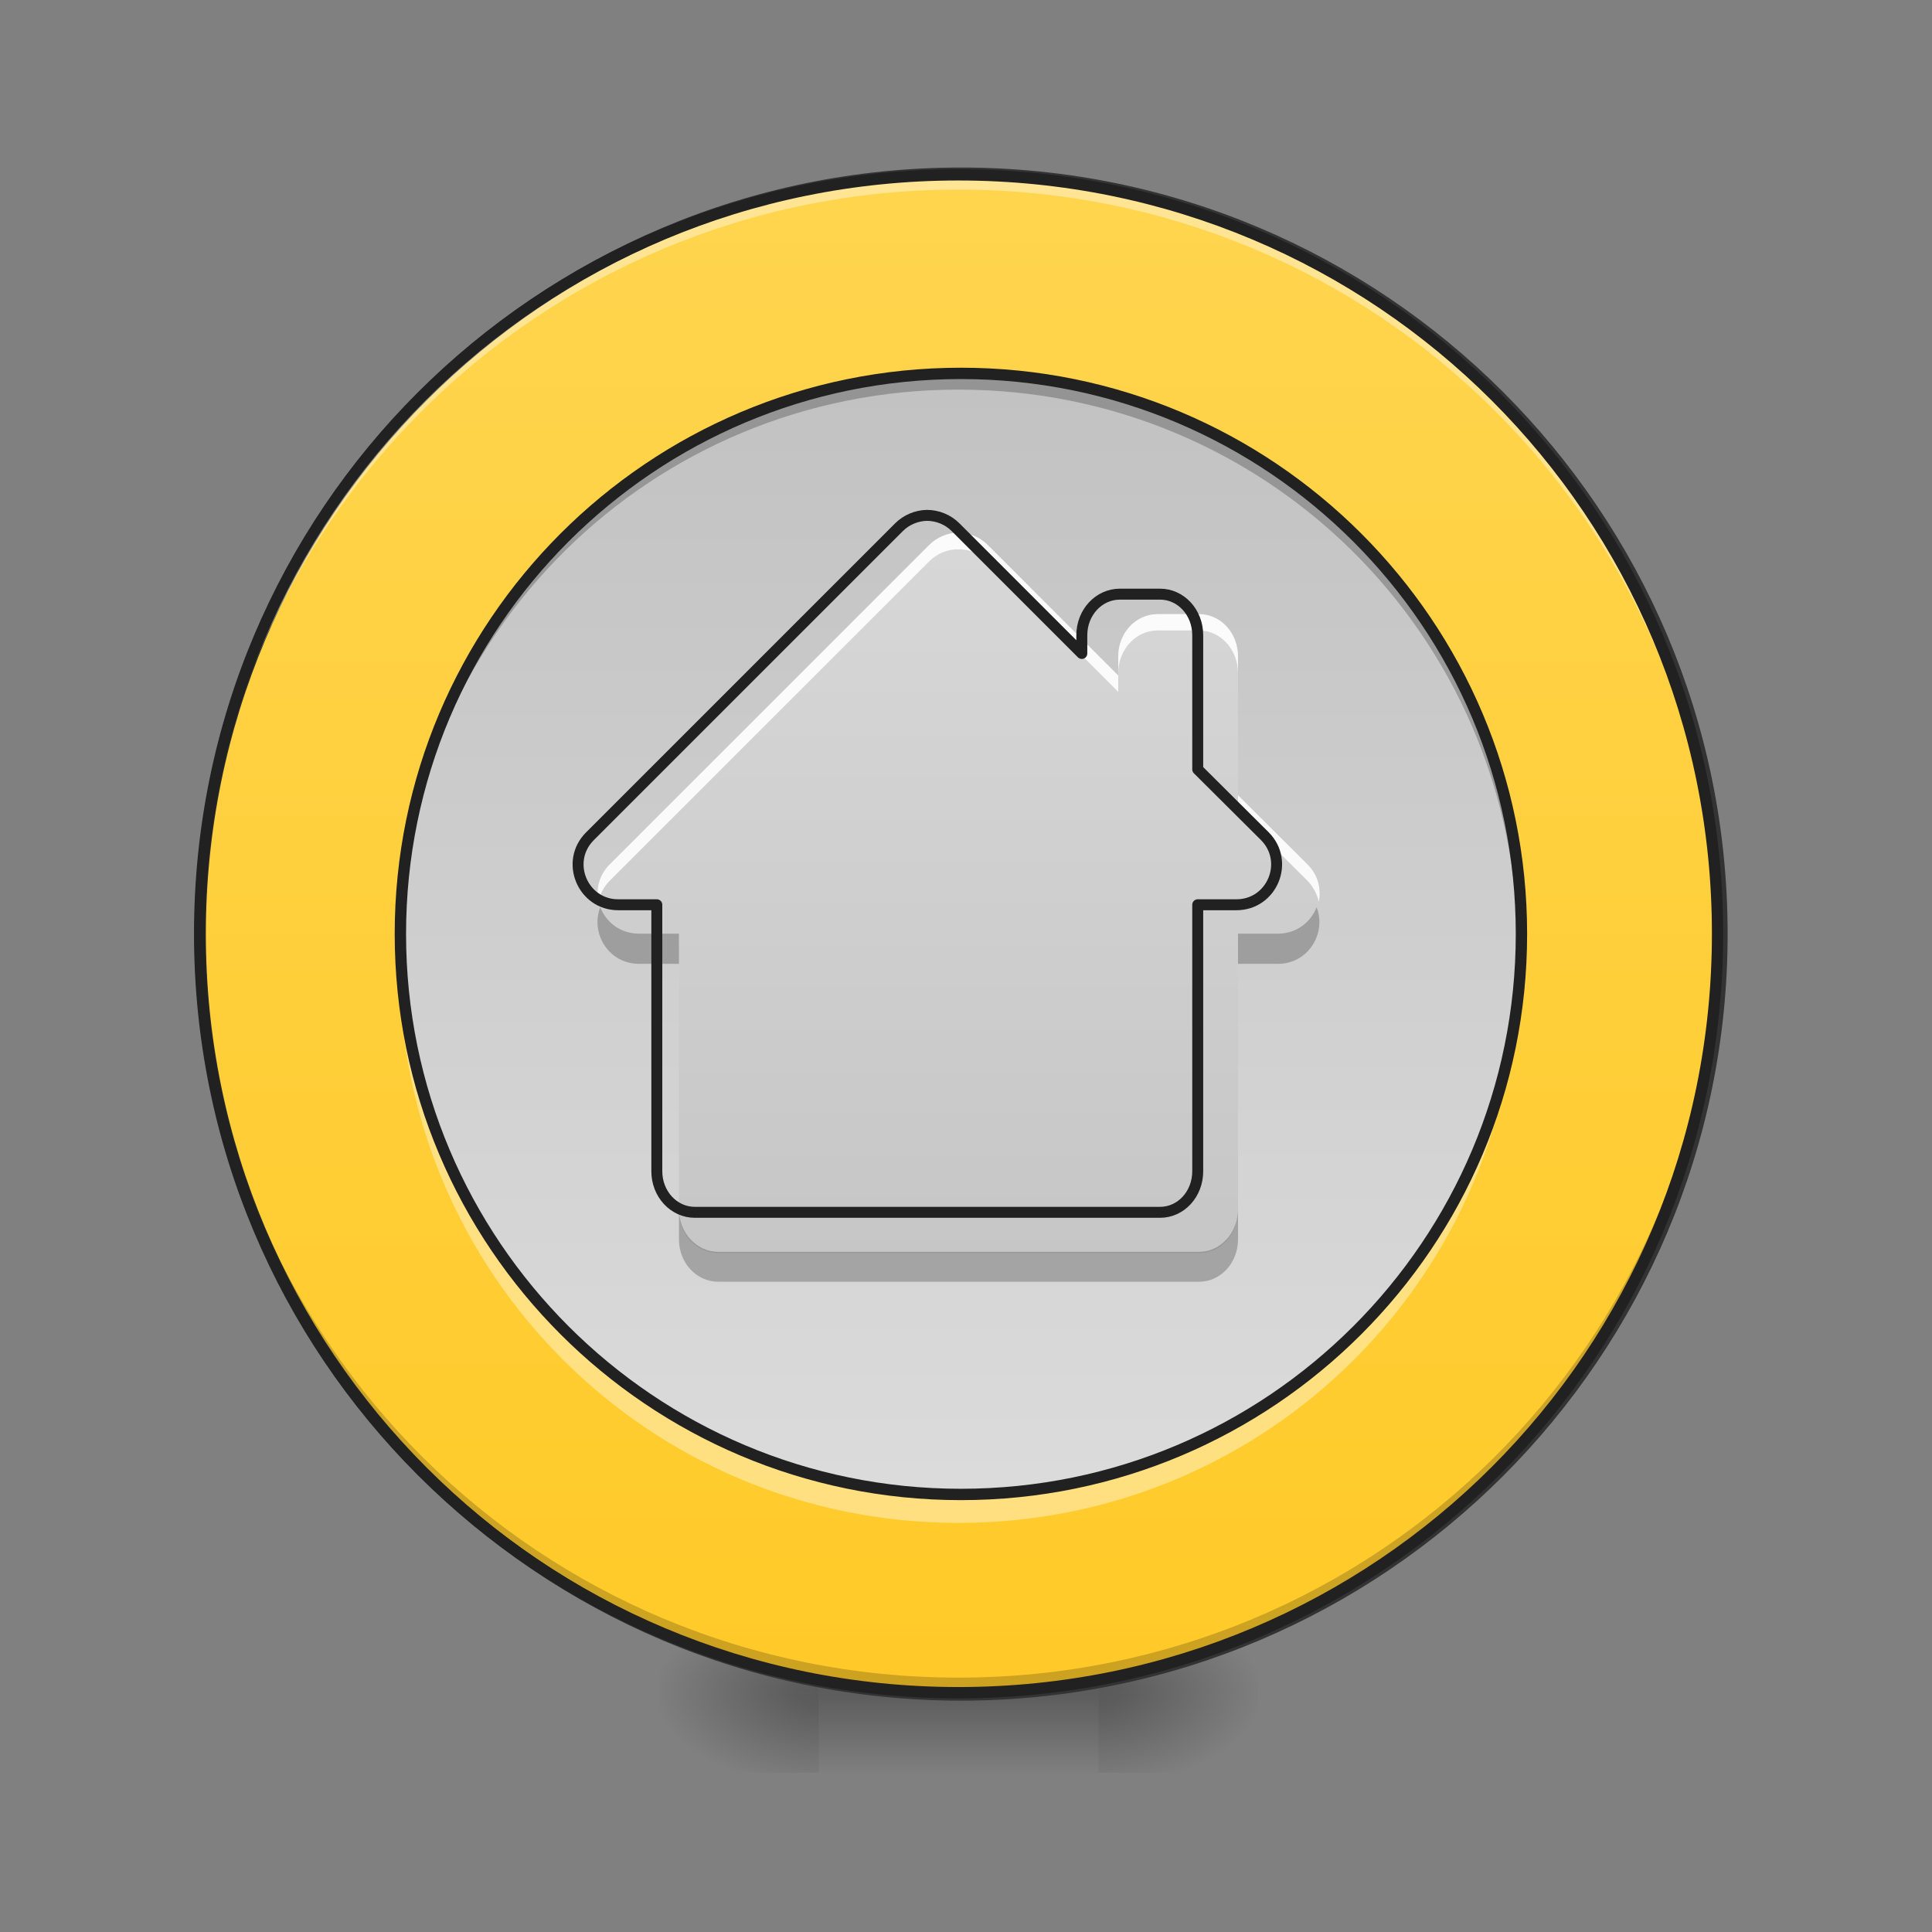 <?xml version="1.0" encoding="UTF-8"?>
<svg xmlns="http://www.w3.org/2000/svg" xmlns:xlink="http://www.w3.org/1999/xlink" width="24px" height="24px" viewBox="0 0 24 24" version="1.1">
<rect x="0" y="0" width="24" height="24" fill="#808080" stroke="none"/>
<defs>
<radialGradient id="radial0" gradientUnits="userSpaceOnUse" cx="450.909" cy="189.579" fx="450.909" fy="189.579" r="21.167" gradientTransform="matrix(0,-0.059,-0.105,-0,33.392,47.696)">
<stop offset="0" style="stop-color:rgb(0%,0%,0%);stop-opacity:0.314;"/>
<stop offset="0.222" style="stop-color:rgb(0%,0%,0%);stop-opacity:0.275;"/>
<stop offset="1" style="stop-color:rgb(0%,0%,0%);stop-opacity:0;"/>
</radialGradient>
<radialGradient id="radial1" gradientUnits="userSpaceOnUse" cx="450.909" cy="189.579" fx="450.909" fy="189.579" r="21.167" gradientTransform="matrix(-0,0.059,0.105,0,-9.578,-5.646)">
<stop offset="0" style="stop-color:rgb(0%,0%,0%);stop-opacity:0.314;"/>
<stop offset="0.222" style="stop-color:rgb(0%,0%,0%);stop-opacity:0.275;"/>
<stop offset="1" style="stop-color:rgb(0%,0%,0%);stop-opacity:0;"/>
</radialGradient>
<radialGradient id="radial2" gradientUnits="userSpaceOnUse" cx="450.909" cy="189.579" fx="450.909" fy="189.579" r="21.167" gradientTransform="matrix(-0,-0.059,0.105,-0,-9.578,47.696)">
<stop offset="0" style="stop-color:rgb(0%,0%,0%);stop-opacity:0.314;"/>
<stop offset="0.222" style="stop-color:rgb(0%,0%,0%);stop-opacity:0.275;"/>
<stop offset="1" style="stop-color:rgb(0%,0%,0%);stop-opacity:0;"/>
</radialGradient>
<radialGradient id="radial3" gradientUnits="userSpaceOnUse" cx="450.909" cy="189.579" fx="450.909" fy="189.579" r="21.167" gradientTransform="matrix(0,0.059,-0.105,0,33.392,-5.646)">
<stop offset="0" style="stop-color:rgb(0%,0%,0%);stop-opacity:0.314;"/>
<stop offset="0.222" style="stop-color:rgb(0%,0%,0%);stop-opacity:0.275;"/>
<stop offset="1" style="stop-color:rgb(0%,0%,0%);stop-opacity:0;"/>
</radialGradient>
<linearGradient id="linear0" gradientUnits="userSpaceOnUse" x1="255.323" y1="233.5" x2="255.323" y2="254.667" gradientTransform="matrix(0.01,0,0,0.047,9.349,10.079)">
<stop offset="0" style="stop-color:rgb(0%,0%,0%);stop-opacity:0.275;"/>
<stop offset="1" style="stop-color:rgb(0%,0%,0%);stop-opacity:0;"/>
</linearGradient>
<linearGradient id="linear1" gradientUnits="userSpaceOnUse" x1="254" y1="-168.667" x2="254" y2="233.5" gradientTransform="matrix(1,0,0,1,0,0)">
<stop offset="0" style="stop-color:rgb(100%,83.529%,30.98%);stop-opacity:1;"/>
<stop offset="1" style="stop-color:rgb(100%,79.216%,15.686%);stop-opacity:1;"/>
</linearGradient>
<linearGradient id="linear2" gradientUnits="userSpaceOnUse" x1="282.726" y1="305.315" x2="282.726" y2="-240.482" gradientTransform="matrix(0.035,0,0,0.035,3.134,10.479)">
<stop offset="0" style="stop-color:rgb(87.843%,87.843%,87.843%);stop-opacity:1;"/>
<stop offset="1" style="stop-color:rgb(74.118%,74.118%,74.118%);stop-opacity:1;"/>
</linearGradient>
<linearGradient id="linear3" gradientUnits="userSpaceOnUse" x1="960" y1="175.118" x2="960" y2="1695.118" gradientTransform="matrix(0.012,0,0,0.012,0,0)">
<stop offset="0" style="stop-color:rgb(87.843%,87.843%,87.843%);stop-opacity:1;"/>
<stop offset="1" style="stop-color:rgb(74.118%,74.118%,74.118%);stop-opacity:1;"/>
</linearGradient>
</defs>
<g id="surface1">
<path style=" stroke:none;fill-rule:nonzero;fill:url(#radial0);" d="M 13.645 21.027 L 15.629 21.027 L 15.629 20.031 L 13.645 20.031 Z M 13.645 21.027 "/>
<path style=" stroke:none;fill-rule:nonzero;fill:url(#radial1);" d="M 10.172 21.027 L 8.188 21.027 L 8.188 22.02 L 10.172 22.02 Z M 10.172 21.027 "/>
<path style=" stroke:none;fill-rule:nonzero;fill:url(#radial2);" d="M 10.172 21.027 L 8.188 21.027 L 8.188 20.031 L 10.172 20.031 Z M 10.172 21.027 "/>
<path style=" stroke:none;fill-rule:nonzero;fill:url(#radial3);" d="M 13.645 21.027 L 15.629 21.027 L 15.629 22.02 L 13.645 22.02 Z M 13.645 21.027 "/>
<path style=" stroke:none;fill-rule:nonzero;fill:url(#linear0);" d="M 10.172 20.777 L 13.645 20.777 L 13.645 22.02 L 10.172 22.02 Z M 10.172 20.777 "/>
<path style="fill-rule:nonzero;fill:url(#linear1);stroke-width:3;stroke-linecap:round;stroke-linejoin:miter;stroke:rgb(20%,20%,20%);stroke-opacity:1;stroke-miterlimit:4;" d="M 253.976 -168.671 C 365.048 -168.671 455.123 -78.68 455.123 32.393 C 455.123 143.466 365.048 233.541 253.976 233.541 C 142.986 233.541 52.912 143.466 52.912 32.393 C 52.912 -78.68 142.986 -168.671 253.976 -168.671 Z M 253.976 -168.671 " transform="matrix(0.047,0,0,0.047,0,10.079)"/>
<path style=" stroke:none;fill-rule:nonzero;fill:rgb(0%,0%,0%);fill-opacity:0.196;" d="M 11.906 21.027 C 6.684 21.027 2.48 16.82 2.48 11.598 C 2.48 11.566 2.48 11.539 2.48 11.508 C 2.531 16.688 6.715 20.84 11.906 20.84 C 17.098 20.84 21.285 16.688 21.332 11.508 C 21.332 11.539 21.336 11.566 21.336 11.598 C 21.336 16.82 17.129 21.027 11.906 21.027 Z M 11.906 21.027 "/>
<path style=" stroke:none;fill-rule:nonzero;fill:rgb(100%,100%,100%);fill-opacity:0.392;" d="M 11.906 2.172 C 6.684 2.172 2.48 6.375 2.48 11.598 C 2.48 11.629 2.48 11.66 2.48 11.691 C 2.531 6.512 6.715 2.355 11.906 2.355 C 17.098 2.355 21.285 6.512 21.332 11.691 C 21.332 11.66 21.336 11.629 21.336 11.598 C 21.336 6.375 17.129 2.172 11.906 2.172 Z M 11.906 2.172 "/>
<path style=" stroke:none;fill-rule:nonzero;fill:rgb(12.941%,12.941%,12.941%);fill-opacity:1;" d="M 11.906 2.102 C 6.648 2.102 2.41 6.34 2.41 11.598 C 2.41 16.859 6.648 21.098 11.906 21.098 C 17.168 21.098 21.406 16.859 21.406 11.598 C 21.406 6.34 17.168 2.102 11.906 2.102 Z M 11.906 2.242 C 17.094 2.242 21.266 6.414 21.266 11.598 C 21.266 16.785 17.094 20.957 11.906 20.957 C 6.723 20.957 2.551 16.785 2.551 11.598 C 2.551 6.414 6.723 2.242 11.906 2.242 Z M 11.906 2.242 "/>
<path style=" stroke:none;fill-rule:nonzero;fill:url(#linear2);" d="M 11.906 4.652 C 15.742 4.652 18.852 7.762 18.852 11.598 C 18.852 15.434 15.742 18.543 11.906 18.543 C 8.07 18.543 4.961 15.434 4.961 11.598 C 4.961 7.762 8.07 4.652 11.906 4.652 Z M 11.906 4.652 "/>
<path style=" stroke:none;fill-rule:nonzero;fill:rgb(0%,0%,0%);fill-opacity:0.235;" d="M 11.906 4.652 C 8.059 4.652 4.961 7.75 4.961 11.598 C 4.961 11.629 4.961 11.66 4.961 11.691 C 5.012 7.887 8.09 4.84 11.906 4.84 C 15.723 4.84 18.805 7.887 18.852 11.691 C 18.852 11.66 18.852 11.629 18.852 11.598 C 18.852 7.75 15.754 4.652 11.906 4.652 Z M 11.906 4.652 "/>
<path style=" stroke:none;fill-rule:nonzero;fill:rgb(100%,100%,100%);fill-opacity:0.392;" d="M 11.906 18.918 C 8.059 18.918 4.961 15.82 4.961 11.973 C 4.961 11.91 4.961 11.848 4.965 11.785 C 5.062 15.547 8.121 18.543 11.906 18.543 C 15.691 18.543 18.754 15.547 18.852 11.785 C 18.852 11.848 18.852 11.91 18.852 11.973 C 18.852 15.82 15.754 18.918 11.906 18.918 Z M 11.906 18.918 "/>
<path style="fill:none;stroke-width:3;stroke-linecap:round;stroke-linejoin:miter;stroke:rgb(12.941%,12.941%,12.941%);stroke-opacity:1;stroke-miterlimit:4;" d="M 253.976 -115.759 C 335.801 -115.759 402.128 -49.432 402.128 32.393 C 402.128 114.219 335.801 180.546 253.976 180.546 C 172.15 180.546 105.823 114.219 105.823 32.393 C 105.823 -49.432 172.15 -115.759 253.976 -115.759 Z M 253.976 -115.759 " transform="matrix(0.047,0,0,0.047,0,10.079)"/>
<path style=" stroke:none;fill-rule:nonzero;fill:url(#linear3);" d="M 11.898 6.617 C 11.766 6.621 11.637 6.676 11.543 6.77 L 7.574 10.738 C 7.25 11.062 7.48 11.617 7.938 11.617 L 8.434 11.617 L 8.434 15.039 C 8.434 15.332 8.652 15.566 8.922 15.566 L 14.895 15.566 C 15.164 15.566 15.379 15.332 15.379 15.039 L 15.379 11.617 L 15.875 11.617 C 16.336 11.617 16.562 11.062 16.242 10.738 L 15.379 9.879 L 15.379 8.156 C 15.379 7.863 15.164 7.629 14.895 7.629 L 14.379 7.629 C 14.109 7.629 13.891 7.863 13.891 8.156 L 13.891 8.391 L 12.27 6.77 C 12.172 6.672 12.039 6.617 11.898 6.617 Z M 11.898 6.617 "/>
<path style=" stroke:none;fill-rule:nonzero;fill:rgb(100%,100%,100%);fill-opacity:0.899;" d="M 11.898 6.617 C 11.766 6.621 11.637 6.676 11.543 6.77 L 7.574 10.738 C 7.441 10.871 7.402 11.043 7.434 11.203 C 7.453 11.109 7.496 11.02 7.574 10.941 L 11.543 6.973 C 11.637 6.879 11.766 6.824 11.898 6.824 C 12.039 6.82 12.172 6.875 12.27 6.973 L 13.891 8.594 L 13.891 8.391 L 12.27 6.77 C 12.172 6.672 12.039 6.617 11.898 6.617 Z M 14.379 7.629 C 14.109 7.629 13.891 7.863 13.891 8.156 L 13.891 8.363 C 13.891 8.07 14.109 7.832 14.379 7.832 L 14.895 7.832 C 15.164 7.832 15.379 8.07 15.379 8.363 L 15.379 8.156 C 15.379 7.863 15.164 7.629 14.895 7.629 Z M 15.379 9.879 L 15.379 10.082 L 16.242 10.941 C 16.316 11.02 16.363 11.109 16.383 11.203 C 16.414 11.043 16.375 10.871 16.242 10.738 Z M 15.379 9.879 "/>
<path style=" stroke:none;fill-rule:nonzero;fill:rgb(0%,0%,0%);fill-opacity:0.235;" d="M 7.457 11.27 C 7.332 11.586 7.555 11.973 7.938 11.973 L 8.434 11.973 L 8.434 11.598 L 7.938 11.598 C 7.703 11.598 7.527 11.453 7.457 11.27 Z M 16.355 11.27 C 16.285 11.453 16.109 11.598 15.875 11.598 L 15.379 11.598 L 15.379 11.973 L 15.875 11.973 C 16.258 11.973 16.48 11.586 16.355 11.27 Z M 8.434 15.02 L 8.434 15.395 C 8.434 15.688 8.652 15.922 8.922 15.922 L 14.895 15.922 C 15.164 15.922 15.379 15.688 15.379 15.395 L 15.379 15.02 C 15.379 15.312 15.164 15.551 14.895 15.551 L 8.922 15.551 C 8.652 15.551 8.434 15.312 8.434 15.02 Z M 8.434 15.02 "/>
<path style="fill:none;stroke-width:11.339;stroke-linecap:round;stroke-linejoin:round;stroke:rgb(12.941%,12.941%,12.941%);stroke-opacity:1;stroke-miterlimit:4;" d="M 959.279 533.492 C 948.571 533.807 938.178 538.216 930.62 545.775 L 610.65 865.744 C 584.511 891.883 603.092 936.604 639.939 936.604 L 679.935 936.604 L 679.935 1212.483 C 679.935 1236.102 697.571 1254.998 719.301 1254.998 L 1200.83 1254.998 C 1222.56 1254.998 1239.882 1236.102 1239.882 1212.483 L 1239.882 936.604 L 1279.878 936.604 C 1317.04 936.604 1335.306 891.883 1309.481 865.744 L 1239.882 796.459 L 1239.882 657.575 C 1239.882 633.955 1222.56 615.059 1200.83 615.059 L 1159.259 615.059 C 1137.529 615.059 1119.893 633.955 1119.893 657.575 L 1119.893 676.471 L 989.197 545.775 C 981.324 537.901 970.616 533.492 959.279 533.492 Z M 959.279 533.492 " transform="matrix(0.012,0,0,0.012,0,0)"/>
</g>
</svg>
